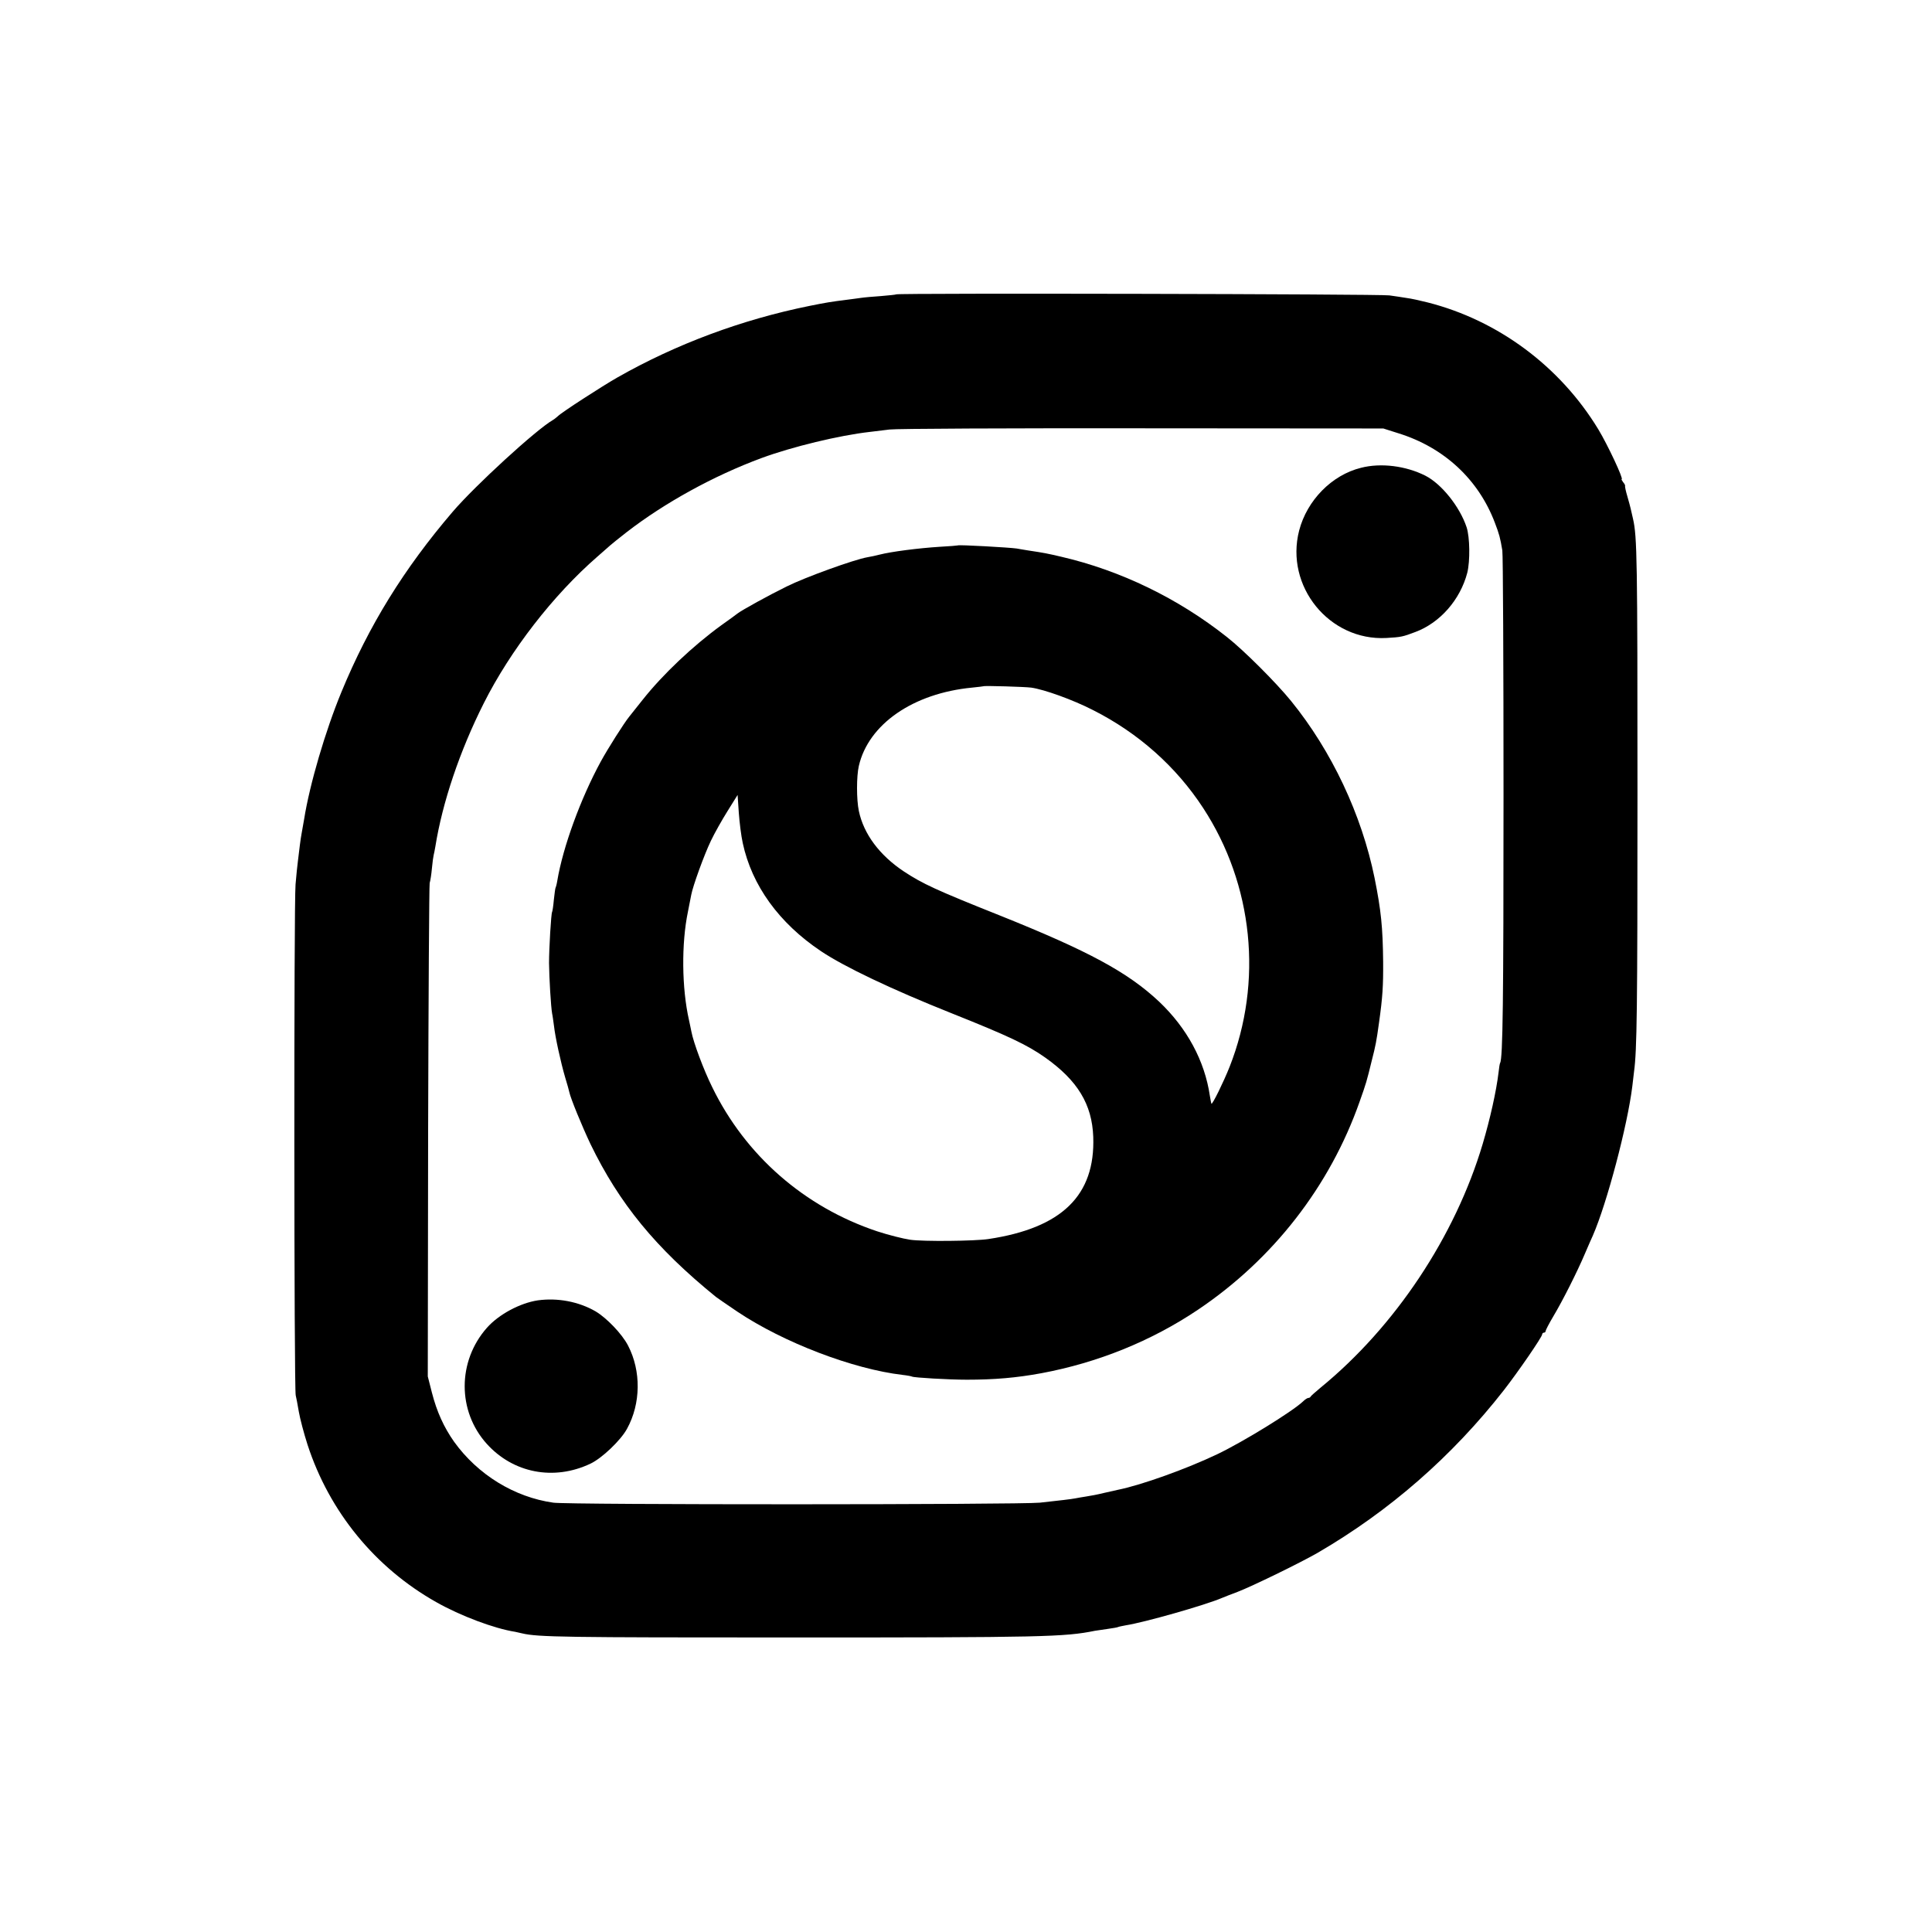 <?xml version="1.0" standalone="no"?>
<!DOCTYPE svg PUBLIC "-//W3C//DTD SVG 20010904//EN"
 "http://www.w3.org/TR/2001/REC-SVG-20010904/DTD/svg10.dtd">
<svg version="1.0" xmlns="http://www.w3.org/2000/svg"
 width="1125pt" height="1125pt" viewBox="0 0 1125 1125"
 preserveAspectRatio="xMidYMid meet">
<g transform="translate(0,1125) scale(0.1,-0.1)"
fill="#000000" stroke="none">
<path d="M5219 9536 c-2 -2 -42 -6 -89 -10 -47 -3 -101 -8 -120 -11 -19 -3
-53 -7 -75 -10 -96 -12 -126 -17 -220 -36 -396 -80 -779 -223 -1120 -417 -91
-52 -326 -204 -346 -225 -8 -7 -21 -18 -30 -23 -97 -56 -451 -380 -583 -534
-284 -332 -488 -662 -648 -1050 -93 -225 -185 -538 -217 -740 -6 -36 -13 -74
-15 -85 -2 -11 -7 -41 -10 -67 -3 -27 -8 -67 -11 -90 -3 -24 -10 -86 -14 -138
-10 -106 -9 -2943 1 -2975 3 -11 11 -54 18 -95 7 -41 30 -128 51 -193 127
-390 394 -716 749 -916 141 -80 338 -154 460 -173 3 -1 21 -5 40 -9 92 -22
248 -24 1570 -24 1461 0 1589 3 1766 39 12 2 45 7 75 11 30 4 57 9 60 11 4 2
24 6 45 10 105 16 461 117 559 159 17 7 57 23 90 35 84 32 363 168 466 227
420 244 785 563 1086 948 84 108 223 310 223 325 0 5 5 10 10 10 6 0 10 4 10
9 0 5 20 44 45 86 55 92 140 261 184 365 18 41 38 89 46 105 82 188 202 641
230 870 3 28 8 66 10 85 17 124 20 361 20 1625 0 1354 -2 1490 -26 1594 -6 25
-12 53 -14 61 -2 8 -10 40 -19 70 -9 30 -15 58 -13 61 1 3 -4 13 -12 22 -7 10
-11 17 -8 17 12 0 -81 199 -136 290 -223 367 -584 635 -994 739 -43 11 -98 23
-123 26 -25 4 -70 11 -100 15 -52 8 -2862 14 -2871 6z m2924 -809 c267 -83
467 -270 562 -522 25 -65 31 -88 43 -160 4 -22 7 -663 7 -1425 0 -1197 -4
-1535 -20 -1560 -2 -3 -6 -27 -9 -55 -13 -109 -49 -270 -92 -415 -160 -539
-510 -1065 -944 -1420 -30 -25 -56 -48 -58 -52 -2 -5 -8 -8 -13 -8 -6 0 -20
-9 -32 -21 -64 -60 -347 -234 -497 -306 -178 -85 -441 -180 -580 -208 -8 -2
-44 -10 -80 -18 -36 -9 -83 -18 -105 -21 -23 -4 -51 -8 -64 -11 -26 -5 -87
-12 -206 -25 -117 -12 -2747 -13 -2833 0 -227 32 -440 163 -578 355 -59 84
-100 173 -129 286 l-24 94 2 1425 c2 784 6 1435 9 1448 4 13 10 51 13 85 3 34
8 69 10 77 2 8 7 31 10 50 41 257 142 557 282 835 155 308 404 630 663 855 34
30 68 60 74 65 6 6 49 40 96 77 220 170 506 328 785 431 176 65 452 132 630
152 28 3 79 10 115 14 36 5 697 8 1470 7 l1405 -1 88 -28z"/>
<path d="M7925 8526 c-170 -42 -314 -189 -360 -365 -84 -325 176 -644 508
-626 86 5 95 7 169 35 144 54 261 188 302 345 17 68 15 208 -4 265 -40 120
-146 252 -240 300 -113 57 -258 76 -375 46z"/>
<path d="M5577 8074 c-1 -1 -49 -5 -106 -8 -124 -8 -281 -28 -351 -46 -19 -5
-51 -12 -70 -15 -75 -13 -361 -116 -469 -170 -102 -50 -260 -137 -286 -157 -5
-4 -48 -36 -95 -69 -165 -120 -340 -285 -458 -434 -35 -44 -70 -88 -78 -98
-30 -37 -124 -185 -166 -262 -117 -215 -220 -497 -253 -694 -3 -19 -8 -37 -10
-40 -2 -4 -6 -35 -10 -71 -3 -35 -8 -67 -10 -70 -6 -9 -18 -213 -18 -298 1
-89 11 -255 18 -294 3 -12 7 -45 11 -73 7 -64 39 -210 65 -299 12 -38 22 -76
24 -85 7 -36 76 -203 123 -302 168 -347 380 -606 731 -891 8 -6 64 -45 125
-86 269 -180 673 -334 961 -368 28 -3 53 -8 56 -10 11 -6 212 -18 319 -18 160
0 289 11 435 38 327 61 639 187 910 369 438 294 769 720 942 1212 38 107 41
117 71 240 22 86 27 111 42 220 21 149 25 215 24 355 -2 200 -12 299 -50 488
-75 368 -249 738 -486 1030 -86 106 -276 296 -373 372 -285 226 -620 388 -965
468 -81 19 -101 23 -195 37 -22 4 -51 8 -65 11 -40 6 -338 23 -343 18z m428
-828 c76 -11 241 -70 360 -131 263 -133 483 -328 641 -570 292 -447 349 -1012
154 -1507 -35 -88 -100 -221 -106 -215 -1 1 -5 22 -9 46 -30 204 -133 394
-295 548 -183 172 -411 295 -930 503 -369 147 -448 184 -556 255 -143 95 -235
219 -263 353 -14 66 -14 202 0 262 56 243 316 423 659 456 36 4 66 7 67 8 5 4
239 -3 278 -8z m-1680 -905 c53 -247 211 -466 456 -630 136 -91 411 -222 757
-360 336 -134 443 -185 548 -259 189 -134 273 -272 280 -462 12 -341 -183
-531 -611 -595 -79 -12 -381 -15 -455 -4 -41 6 -128 28 -192 49 -423 141 -767
441 -961 840 -50 101 -109 259 -121 323 -2 12 -9 42 -14 67 -42 185 -45 445
-6 632 7 37 16 81 19 97 9 50 75 233 115 316 21 44 65 122 97 173 l58 93 7
-103 c4 -57 14 -137 23 -177z"/>
<path d="M3131 3678 c-104 -16 -227 -82 -296 -160 -172 -195 -172 -485 -1
-675 154 -171 391 -217 604 -116 66 31 176 135 213 203 81 147 83 337 6 485
-35 68 -125 161 -189 199 -99 57 -221 80 -337 64z"/>
</g>
</svg>
